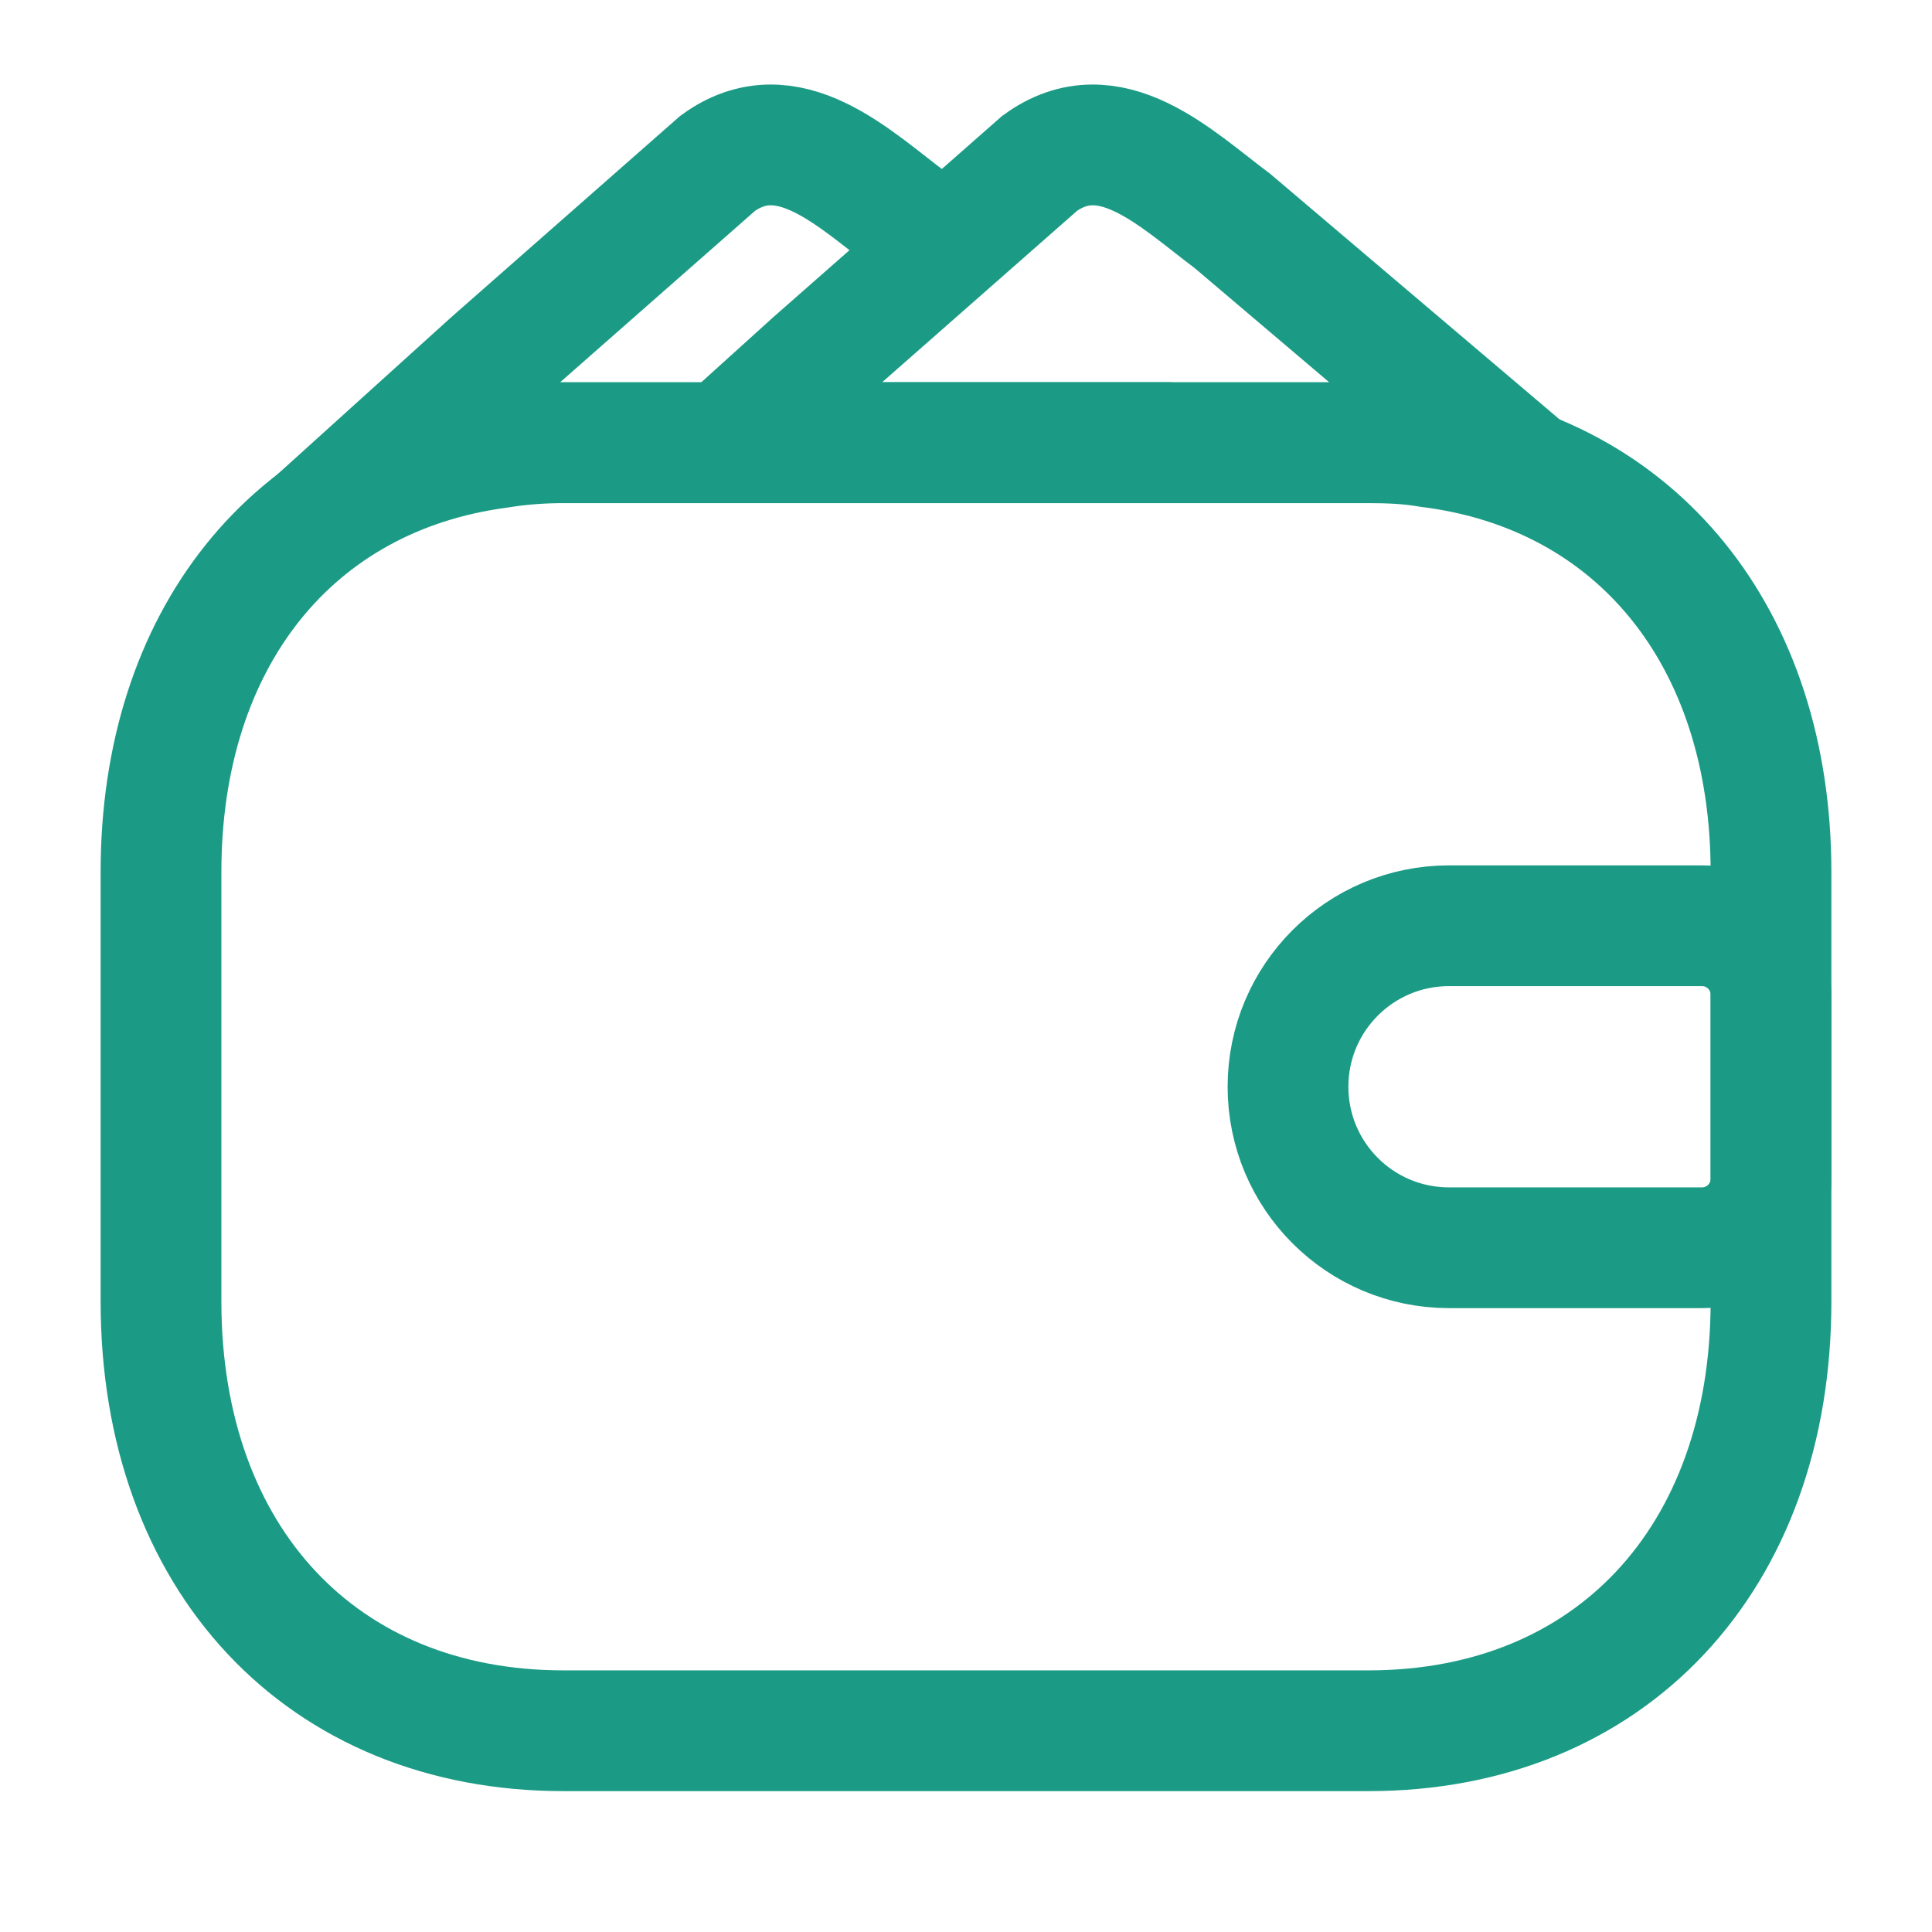 <svg width="24" height="24" viewBox="0 0 24 24" fill="none" xmlns="http://www.w3.org/2000/svg">
<path d="M12.915 2.029L10.105 4.5L9 5.499H18.555L15.31 2.745C14.61 2.222 13.785 1.396 12.915 2.029Z" stroke="#1B9B85" stroke-width="1.5"/>
<path d="M11.31 2.745C10.61 2.222 9.785 1.396 8.915 2.029L6.105 4.5L5 5.499H14.556" stroke="#1B9B85" stroke-width="1.5"/>
<path d="M22 10.833V16.167C22 19.367 20 21.5 17 21.5H7C4 21.5 2 19.367 2 16.167V10.833C2 7.932 3.64 5.905 6.19 5.564C6.45 5.521 6.72 5.5 7 5.5H17C17.26 5.5 17.51 5.511 17.75 5.553C20.33 5.873 22 7.911 22 10.833Z" stroke="#1B9B85" stroke-width="1.5" stroke-linecap="round" stroke-linejoin="round"/>
<path d="M18 11.5H21.143C21.616 11.5 22 11.884 22 12.357V14.643C22 15.116 21.616 15.5 21.143 15.5H18C16.895 15.5 16 14.605 16 13.5C16 12.395 16.895 11.5 18 11.5Z" stroke="#1B9B85" stroke-width="1.5" stroke-linecap="round"/>
</svg>
